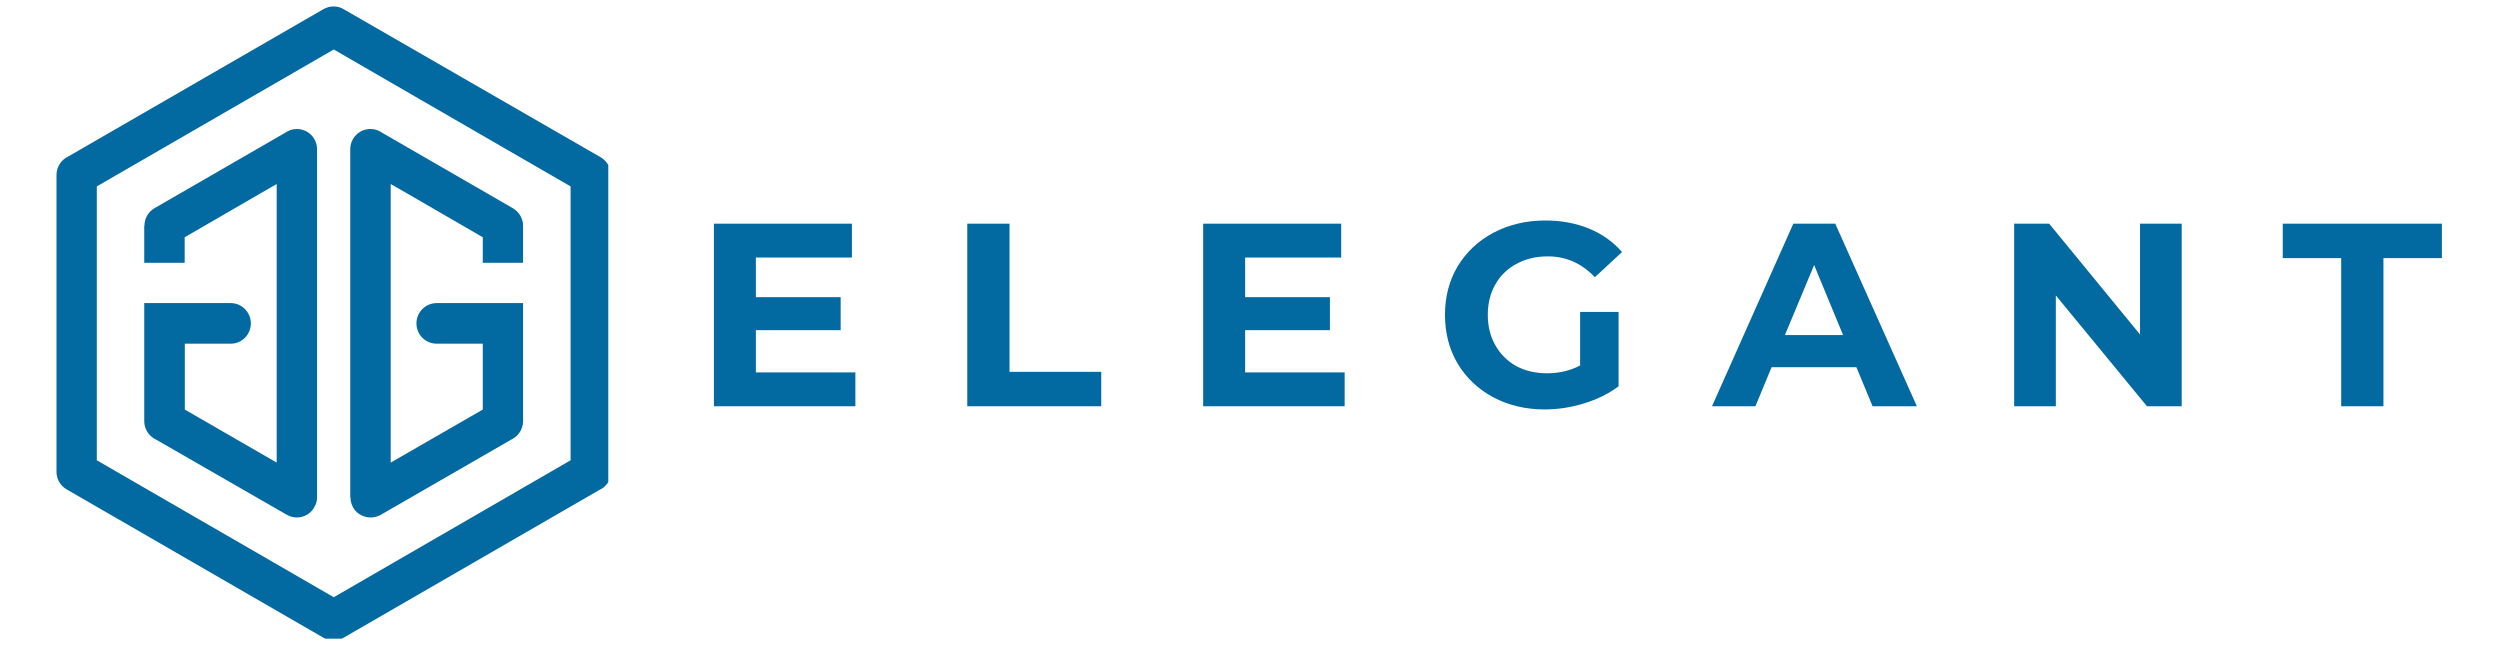 <svg xmlns="http://www.w3.org/2000/svg" xmlns:xlink="http://www.w3.org/1999/xlink" width="180" zoomAndPan="magnify" viewBox="0 0 135 36" height="48" preserveAspectRatio="xMidYMid meet" version="1.0"><defs><g/><clipPath id="459b758d34"><path d="M 3.051 0.273 L 32.848 0.273 L 32.848 34.488 L 3.051 34.488 Z M 3.051 0.273 " clip-rule="nonzero"/></clipPath></defs><g fill="#0369a1" fill-opacity="1"><g transform="translate(37.379, 21.938)"><g><path d="M 8.812 -1.828 L 8.812 0 L 1.172 0 L 1.172 -9.859 L 8.625 -9.859 L 8.625 -8.031 L 3.438 -8.031 L 3.438 -5.891 L 8.016 -5.891 L 8.016 -4.109 L 3.438 -4.109 L 3.438 -1.828 Z M 8.812 -1.828 "/></g></g></g><g fill="#0369a1" fill-opacity="1"><g transform="translate(51.061, 21.938)"><g><path d="M 1.172 -9.859 L 3.453 -9.859 L 3.453 -1.859 L 8.406 -1.859 L 8.406 0 L 1.172 0 Z M 1.172 -9.859 "/></g></g></g><g fill="#0369a1" fill-opacity="1"><g transform="translate(63.799, 21.938)"><g><path d="M 8.812 -1.828 L 8.812 0 L 1.172 0 L 1.172 -9.859 L 8.625 -9.859 L 8.625 -8.031 L 3.438 -8.031 L 3.438 -5.891 L 8.016 -5.891 L 8.016 -4.109 L 3.438 -4.109 L 3.438 -1.828 Z M 8.812 -1.828 "/></g></g></g><g fill="#0369a1" fill-opacity="1"><g transform="translate(77.482, 21.938)"><g><path d="M 7.844 -5.094 L 9.922 -5.094 L 9.922 -1.078 C 9.391 -0.68 8.77 -0.375 8.062 -0.156 C 7.352 0.062 6.645 0.172 5.938 0.172 C 4.906 0.172 3.977 -0.047 3.156 -0.484 C 2.344 -0.922 1.703 -1.523 1.234 -2.297 C 0.773 -3.078 0.547 -3.957 0.547 -4.938 C 0.547 -5.914 0.773 -6.789 1.234 -7.562 C 1.703 -8.332 2.348 -8.938 3.172 -9.375 C 4.004 -9.812 4.938 -10.031 5.969 -10.031 C 6.832 -10.031 7.617 -9.883 8.328 -9.594 C 9.035 -9.301 9.629 -8.879 10.109 -8.328 L 8.641 -6.969 C 7.93 -7.719 7.082 -8.094 6.094 -8.094 C 5.457 -8.094 4.895 -7.957 4.406 -7.688 C 3.914 -7.426 3.535 -7.055 3.266 -6.578 C 2.992 -6.098 2.859 -5.551 2.859 -4.938 C 2.859 -4.32 2.992 -3.773 3.266 -3.297 C 3.535 -2.816 3.91 -2.441 4.391 -2.172 C 4.879 -1.91 5.438 -1.781 6.062 -1.781 C 6.719 -1.781 7.312 -1.922 7.844 -2.203 Z M 7.844 -5.094 "/></g></g></g><g fill="#0369a1" fill-opacity="1"><g transform="translate(92.573, 21.938)"><g><path d="M 7.672 -2.109 L 3.094 -2.109 L 2.219 0 L -0.125 0 L 4.266 -9.859 L 6.531 -9.859 L 10.938 0 L 8.547 0 Z M 6.953 -3.844 L 5.391 -7.625 L 3.812 -3.844 Z M 6.953 -3.844 "/></g></g></g><g fill="#0369a1" fill-opacity="1"><g transform="translate(107.593, 21.938)"><g><path d="M 10.219 -9.859 L 10.219 0 L 8.344 0 L 3.422 -5.984 L 3.422 0 L 1.172 0 L 1.172 -9.859 L 3.062 -9.859 L 7.969 -3.875 L 7.969 -9.859 Z M 10.219 -9.859 "/></g></g></g><g fill="#0369a1" fill-opacity="1"><g transform="translate(123.206, 21.938)"><g><path d="M 3.219 -8 L 0.062 -8 L 0.062 -9.859 L 8.656 -9.859 L 8.656 -8 L 5.5 -8 L 5.5 0 L 3.219 0 Z M 3.219 -8 "/></g></g></g><g clip-path="url(#459b758d34)"><path fill="#0369a1" d="M 24.418 6.371 L 18.023 2.672 L 5.227 10.066 L 5.227 24.855 L 18.023 32.25 L 30.812 24.855 L 30.812 10.066 Z M 26.07 18.559 L 23.582 18.559 C 22.973 18.559 22.488 18.07 22.488 17.461 C 22.488 16.867 22.973 16.367 23.582 16.367 L 28.246 16.367 L 28.246 22.742 C 28.246 23.18 27.984 23.562 27.602 23.742 L 20.559 27.801 C 20.035 28.094 19.367 27.918 19.07 27.41 C 18.977 27.23 18.926 27.055 18.926 26.863 L 18.914 26.863 L 18.914 8.062 C 18.914 7.453 19.398 6.965 20.008 6.965 C 20.25 6.965 20.461 7.047 20.641 7.172 L 27.699 11.246 C 28.039 11.449 28.246 11.812 28.246 12.184 L 28.246 14.191 L 26.07 14.191 L 26.07 12.812 L 22.051 10.484 L 21.098 9.938 L 21.098 24.98 L 26.07 22.117 Z M 9.98 18.559 L 12.465 18.559 C 13.059 18.559 13.547 18.07 13.547 17.461 C 13.547 16.867 13.059 16.367 12.465 16.367 L 7.789 16.367 L 7.789 22.742 C 7.789 23.18 8.047 23.562 8.434 23.742 L 15.492 27.801 C 16.012 28.094 16.668 27.918 16.961 27.41 C 17.07 27.23 17.121 27.055 17.121 26.863 L 17.121 8.062 C 17.121 7.453 16.633 6.965 16.023 6.965 C 15.785 6.965 15.574 7.047 15.395 7.172 L 8.336 11.246 C 7.992 11.449 7.801 11.812 7.801 12.184 L 7.789 12.184 L 7.789 14.191 L 9.973 14.191 L 9.973 12.812 L 13.992 10.484 L 14.941 9.938 L 14.941 24.98 L 9.98 22.117 Z M 18.57 0.504 L 32.449 8.5 C 32.793 8.707 32.984 9.07 32.984 9.453 L 32.996 9.453 L 32.996 25.48 C 32.996 25.918 32.738 26.301 32.352 26.465 L 18.559 34.434 C 18.215 34.641 17.785 34.625 17.461 34.434 L 3.598 26.426 C 3.242 26.219 3.051 25.855 3.051 25.484 L 3.051 9.453 C 3.051 9 3.312 8.629 3.68 8.453 L 17.477 0.488 C 17.832 0.293 18.25 0.305 18.57 0.504 Z M 18.57 0.504 " fill-opacity="1" fill-rule="nonzero"/></g></svg>
